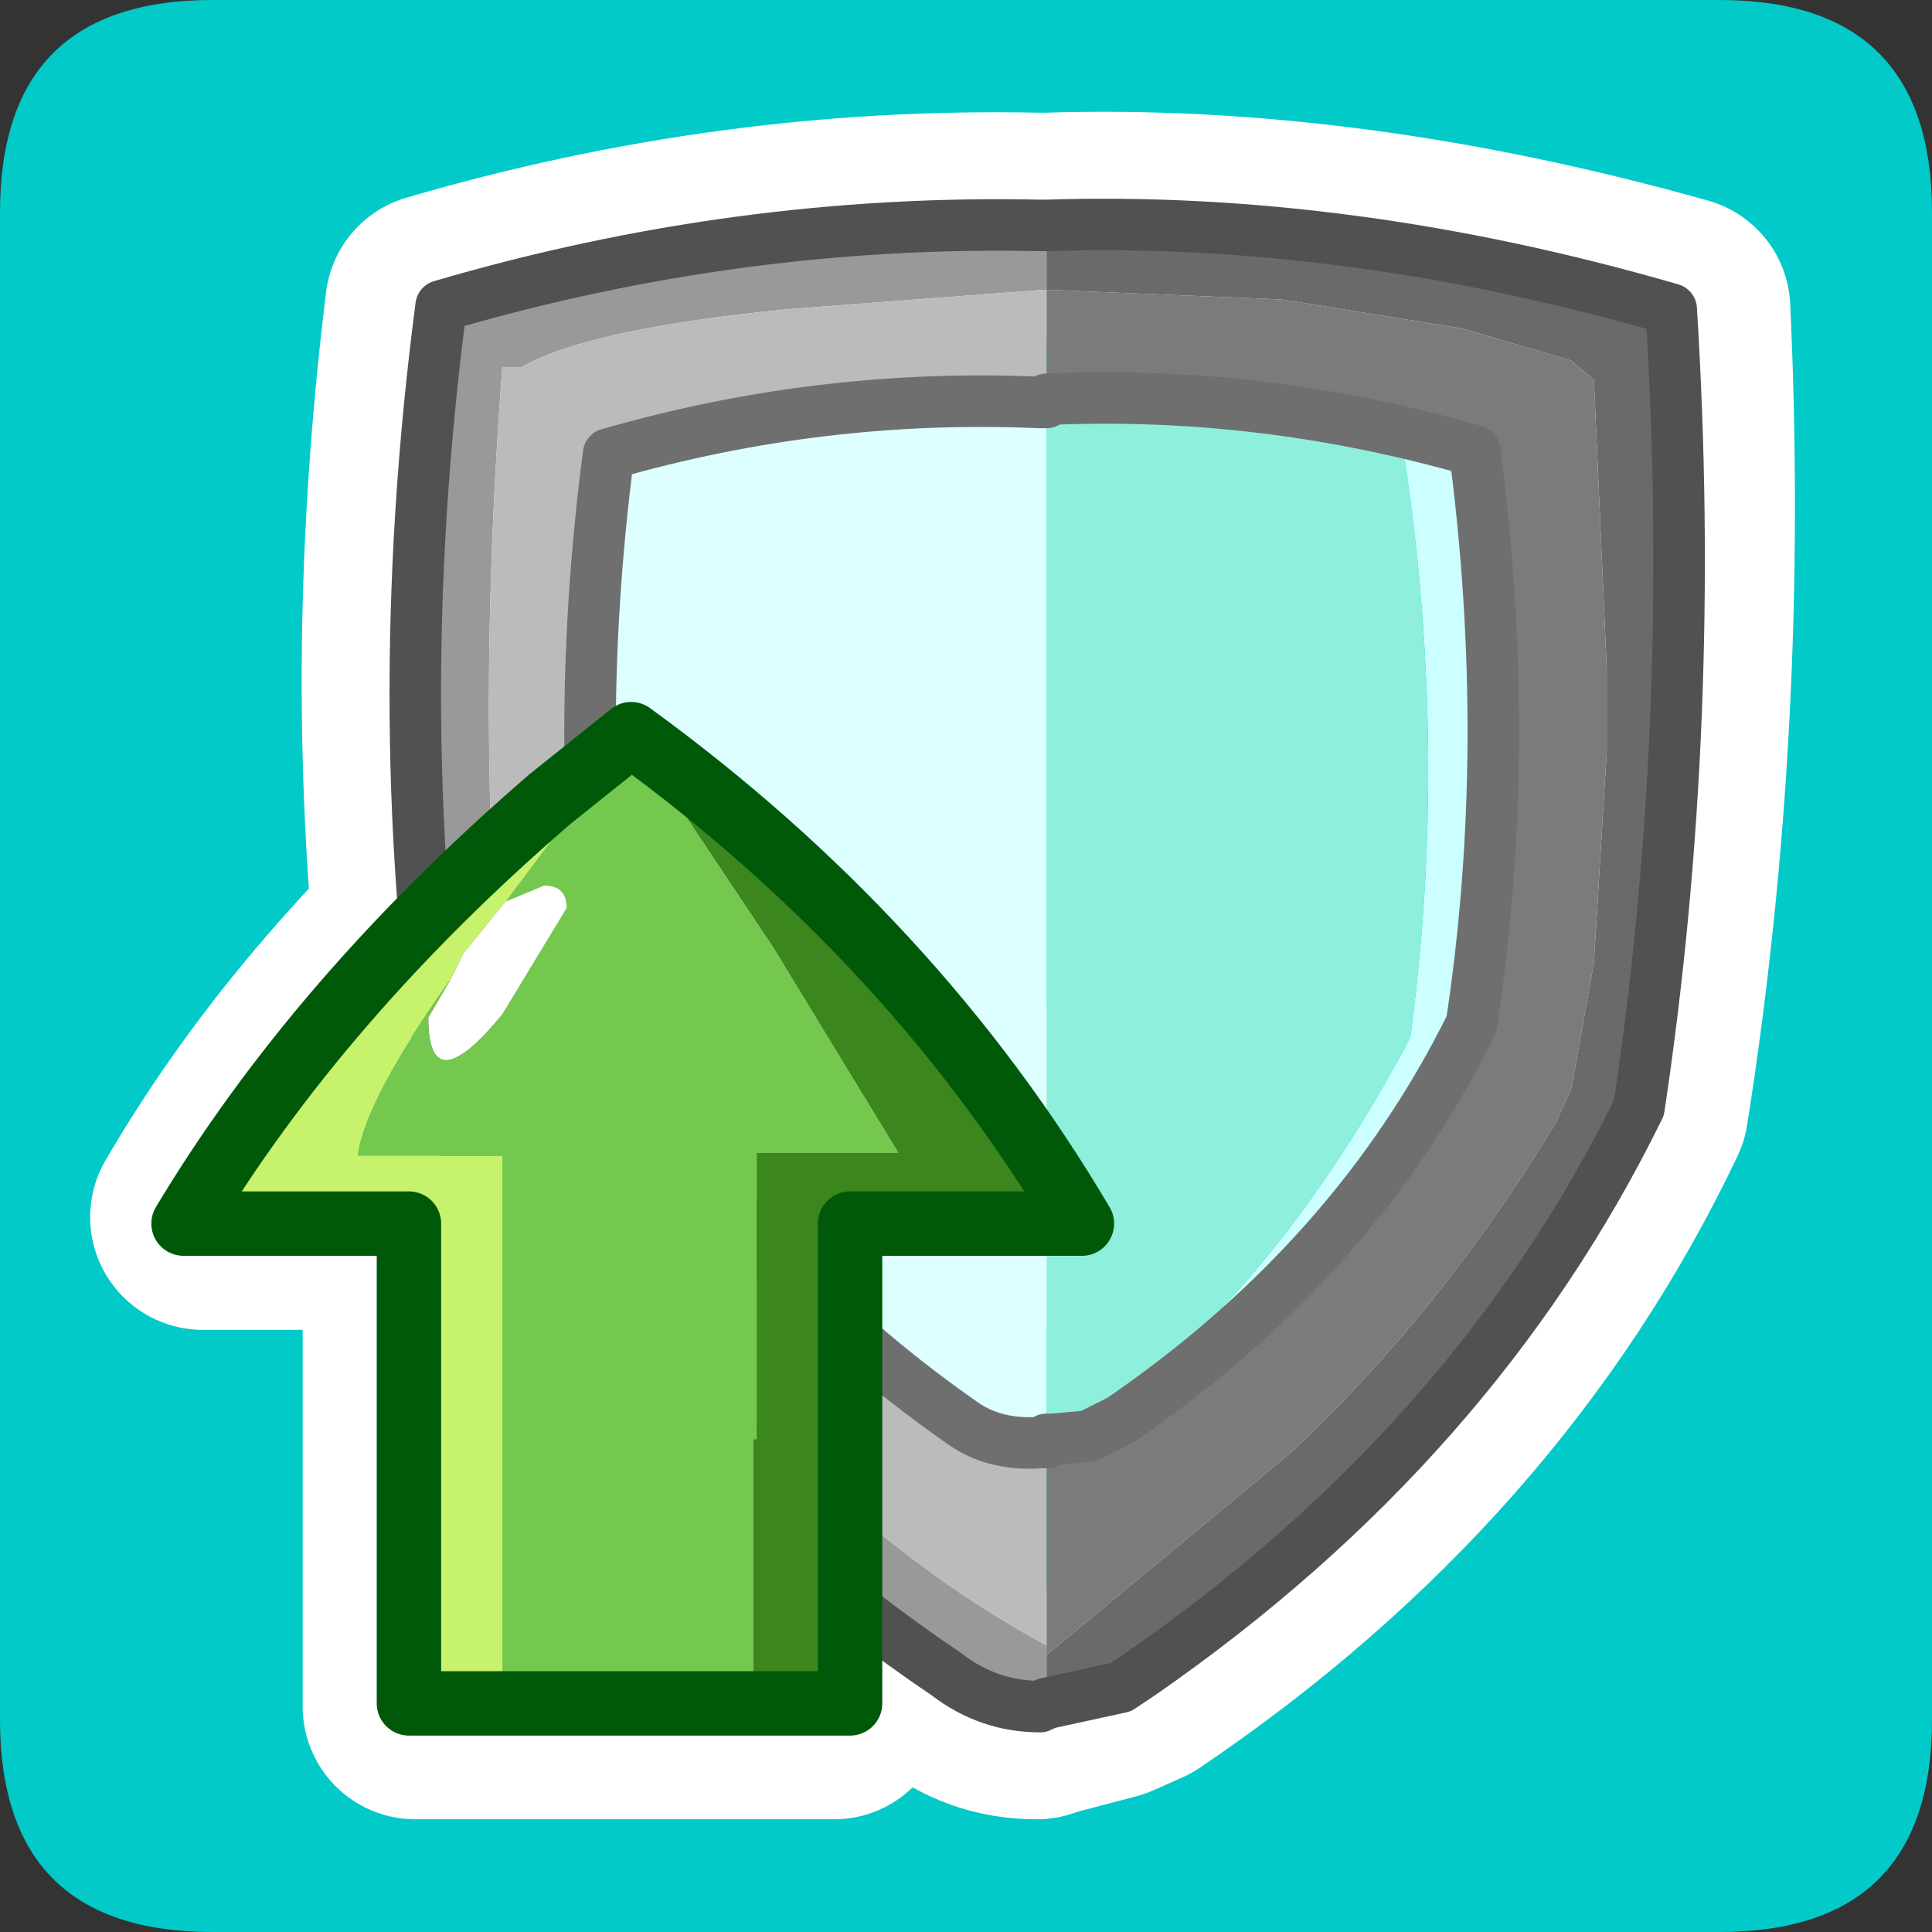 <?xml version="1.0" encoding="UTF-8" standalone="no"?>
<svg xmlns:ffdec="https://www.free-decompiler.com/flash" xmlns:xlink="http://www.w3.org/1999/xlink" ffdec:objectType="frame" height="30.0px" width="30.0px" xmlns="http://www.w3.org/2000/svg">
  <rect width="100%" height="100%" fill="#333333" stroke="none"/>
  <g transform="matrix(1.0, 0.0, 0.0, 1.0, 0.0, 0.0)">
    <use ffdec:characterId="1" height="30.0" transform="matrix(1.0, 0.0, 0.0, 1.0, 0.0, 0.0)" width="30.0" xlink:href="#shape0"/>
    <use ffdec:characterId="3" height="30.0" transform="matrix(1.0, 0.0, 0.0, 1.0, 0.0, 0.0)" width="30.0" xlink:href="#sprite0"/>
  </g>
  <defs>
    <g id="shape0" transform="matrix(1.0, 0.0, 0.0, 1.0, 0.0, 0.0)">
      <path d="M0.0 0.0 L30.0 0.0 30.0 30.0 0.0 30.0 0.0 0.0" fill="#33cc66" fill-opacity="0.0" fill-rule="evenodd" stroke="none"/>
    </g>
    <g id="sprite0" transform="matrix(1.0, 0.0, 0.0, 1.0, 0.0, 0.0)">
      <use ffdec:characterId="2" height="30.0" transform="matrix(1.0, 0.0, 0.0, 1.0, 0.0, 0.0)" width="30.0" xlink:href="#shape1"/>
    </g>
    <g id="shape1" transform="matrix(1.0, 0.0, 0.0, 1.0, 0.0, 0.0)">
      <path d="M0.0 26.7 L0.0 3.3 Q0.0 0.0 3.3 0.0 L26.7 0.0 Q30.0 0.0 30.0 3.3 L30.0 26.7 Q30.0 30.0 26.7 30.0 L3.3 30.0 Q0.0 30.0 0.0 26.7" fill="#02cac9" fill-rule="evenodd" stroke="none"/>
      <path d="M8.55 12.65 Q5.1 15.55 3.15 18.9 L6.45 18.9 6.45 26.5 12.95 26.5 12.95 18.9 16.35 18.9 Q13.9 14.7 9.75 11.7 L8.55 12.65 Z" fill="none" stroke="#ffffff" stroke-linecap="round" stroke-linejoin="round" stroke-width="3.5"/>
      <path d="M25.4 17.2 Q22.9 22.45 17.65 26.0 L17.2 26.2 16.25 26.45 16.1 26.5 Q15.3 26.5 14.7 26.0 9.4 22.45 6.95 17.25 6.0 11.25 6.8 4.75 11.4 3.4 16.1 3.5 L16.25 3.5 Q20.9 3.35 26.05 4.8 26.35 11.2 25.4 17.2 Z" fill="none" stroke="#ffffff" stroke-linecap="round" stroke-linejoin="round" stroke-width="3.5"/>
      <path d="M16.25 25.7 L20.05 22.55 Q22.35 20.4 24.15 17.45 L24.4 16.9 24.75 14.95 24.95 11.65 24.95 10.8 24.95 10.4 24.75 5.9 24.4 5.6 22.7 5.1 19.9 4.65 16.25 4.5 16.25 3.5 Q20.95 3.35 25.95 4.8 26.35 11.2 25.45 17.2 22.9 22.4 17.7 26.0 L17.4 26.2 17.35 26.1 16.25 26.45 16.25 25.7" fill="#6a6a6a" fill-rule="evenodd" stroke="none"/>
      <path d="M16.25 4.5 L19.9 4.65 22.7 5.1 24.4 5.6 24.75 5.9 24.95 10.4 24.95 10.8 24.95 11.65 24.75 14.95 24.4 16.9 24.15 17.45 Q22.35 20.4 20.05 22.55 L16.25 25.7 16.25 25.55 16.25 22.4 16.35 22.35 16.9 22.3 17.4 22.05 Q21.05 19.55 22.85 15.9 23.5 11.6 22.9 7.0 19.6 6.05 16.25 6.2 L16.25 4.5" fill="#7b7b7b" fill-rule="evenodd" stroke="none"/>
      <path d="M16.25 6.2 Q19.6 6.05 22.9 7.0 23.5 11.6 22.85 15.9 21.05 19.55 17.4 22.05 L16.9 22.3 16.85 22.15 Q19.65 20.25 21.8 16.3 L21.9 16.1 Q22.5 11.65 21.8 7.05 19.0 6.3 16.25 6.25 L16.25 6.2" fill="#ccffff" fill-rule="evenodd" stroke="none"/>
      <path d="M16.25 6.25 Q19.0 6.3 21.8 7.05 22.5 11.65 21.9 16.1 L21.8 16.3 Q19.65 20.25 16.85 22.15 L16.35 22.35 16.25 22.35 16.25 6.25" fill="#8ef0dc" fill-rule="evenodd" stroke="none"/>
      <path d="M16.25 25.7 L16.25 26.45 16.15 26.5 Q15.35 26.5 14.7 26.0 9.45 22.45 6.95 17.25 6.0 11.25 6.85 4.75 11.45 3.4 16.15 3.5 L16.25 3.5 16.25 4.5 16.2 4.5 12.25 4.8 Q9.15 5.1 8.1 5.7 L7.8 5.7 Q7.3 12.35 8.0 17.45 L8.4 17.8 Q12.0 23.25 16.25 25.55 L16.25 25.7" fill="#999999" fill-rule="evenodd" stroke="none"/>
      <path d="M16.25 4.5 L16.25 6.2 16.25 6.25 16.15 6.25 Q12.75 6.1 9.45 7.05 8.85 11.65 9.5 15.95 11.3 19.55 14.95 22.1 15.45 22.45 16.15 22.4 L16.25 22.4 16.25 25.55 Q12.0 23.25 8.4 17.8 L8.0 17.45 Q7.3 12.35 7.8 5.7 L8.1 5.7 Q9.15 5.1 12.25 4.8 L16.2 4.5 16.25 4.5" fill="#bbbbbb" fill-rule="evenodd" stroke="none"/>
      <path d="M16.25 22.4 L16.15 22.4 Q15.45 22.45 14.95 22.1 11.3 19.55 9.5 15.95 8.85 11.65 9.45 7.05 12.75 6.1 16.15 6.25 L16.25 6.25 16.25 22.35 16.25 22.4" fill="#ddffff" fill-rule="evenodd" stroke="none"/>
      <path d="M16.35 22.35 L16.25 22.4 16.25 22.35 16.35 22.35" fill="#9cfce8" fill-rule="evenodd" stroke="none"/>
      <path d="M16.9 22.3 L16.35 22.35 16.85 22.15 16.9 22.3" fill="#f0a028" fill-rule="evenodd" stroke="none"/>
      <path d="M16.25 6.2 Q19.6 6.05 22.9 7.0 23.5 11.6 22.85 15.9 21.05 19.55 17.4 22.05 L16.9 22.3 16.35 22.35 16.25 22.4 16.15 22.4 Q15.45 22.45 14.95 22.1 11.3 19.55 9.5 15.95 8.85 11.65 9.45 7.05 12.75 6.1 16.15 6.25 L16.25 6.25 M16.25 22.35 L16.35 22.35" fill="none" stroke="#6f6f6f" stroke-linecap="round" stroke-linejoin="round" stroke-width="0.8"/>
      <path d="M17.4 26.2 L17.7 26.0 Q22.9 22.4 25.45 17.2 26.35 11.2 25.95 4.8 20.95 3.35 16.25 3.5 L16.15 3.5 Q11.45 3.4 6.85 4.75 6.0 11.25 6.95 17.25 9.45 22.45 14.7 26.0 15.35 26.5 16.15 26.5 L16.25 26.45 17.4 26.2 Z" fill="none" stroke="#515151" stroke-linecap="round" stroke-linejoin="round" stroke-width="0.8"/>
      <path d="M7.85 14.0 L8.45 13.75 Q8.8 13.75 8.8 14.1 L7.8 15.75 Q6.65 17.15 6.65 15.8 L7.0 15.2 7.2 14.8 7.85 14.0" fill="#ffffff" fill-rule="evenodd" stroke="none"/>
      <path d="M7.0 15.2 L6.65 15.8 Q6.65 17.15 7.8 15.75 L8.8 14.1 Q8.8 13.75 8.45 13.75 L7.85 14.0 9.8 11.4 12.0 14.7 13.95 17.9 11.75 17.9 11.75 20.6 11.75 22.35 11.7 22.35 11.7 26.45 7.8 26.45 11.7 26.45 11.7 26.5 7.8 26.5 7.8 26.45 7.8 17.95 5.55 17.95 Q5.65 17.1 7.0 15.2" fill="#74c84e" fill-rule="evenodd" stroke="none"/>
      <path d="M7.85 14.0 L7.2 14.8 7.0 15.2 Q5.65 17.1 5.55 17.95 L7.8 17.95 7.8 26.45 6.35 26.45 7.8 26.45 7.8 26.5 6.35 26.5 6.35 26.45 6.35 19.0 2.85 19.0 Q4.95 15.5 8.55 12.4 7.2 13.9 9.8 11.4 L7.85 14.0" fill="#c7f36c" fill-rule="evenodd" stroke="none"/>
      <path d="M11.7 26.45 L11.7 22.35 11.75 22.35 11.75 20.6 11.75 17.9 13.95 17.9 12.0 14.7 9.8 11.4 Q14.2 14.6 16.8 19.0 L13.2 19.0 13.2 26.45 13.2 26.5 11.7 26.5 11.7 26.45 13.2 26.45 11.7 26.45" fill="#3b861d" fill-rule="evenodd" stroke="none"/>
      <path d="M9.8 11.4 Q7.2 13.9 8.55 12.4 L9.8 11.4" fill="#cb2c1b" fill-rule="evenodd" stroke="none"/>
      <path d="M7.8 26.45 L11.7 26.45 13.2 26.45 13.2 19.0 16.8 19.0 Q14.2 14.6 9.8 11.4 L8.55 12.4 Q4.95 15.5 2.85 19.0 L6.35 19.0 6.35 26.45 7.8 26.45 Z" fill="none" stroke="#005909" stroke-linecap="round" stroke-linejoin="round" stroke-width="1.0"/>
    </g>
  </defs>
</svg>
